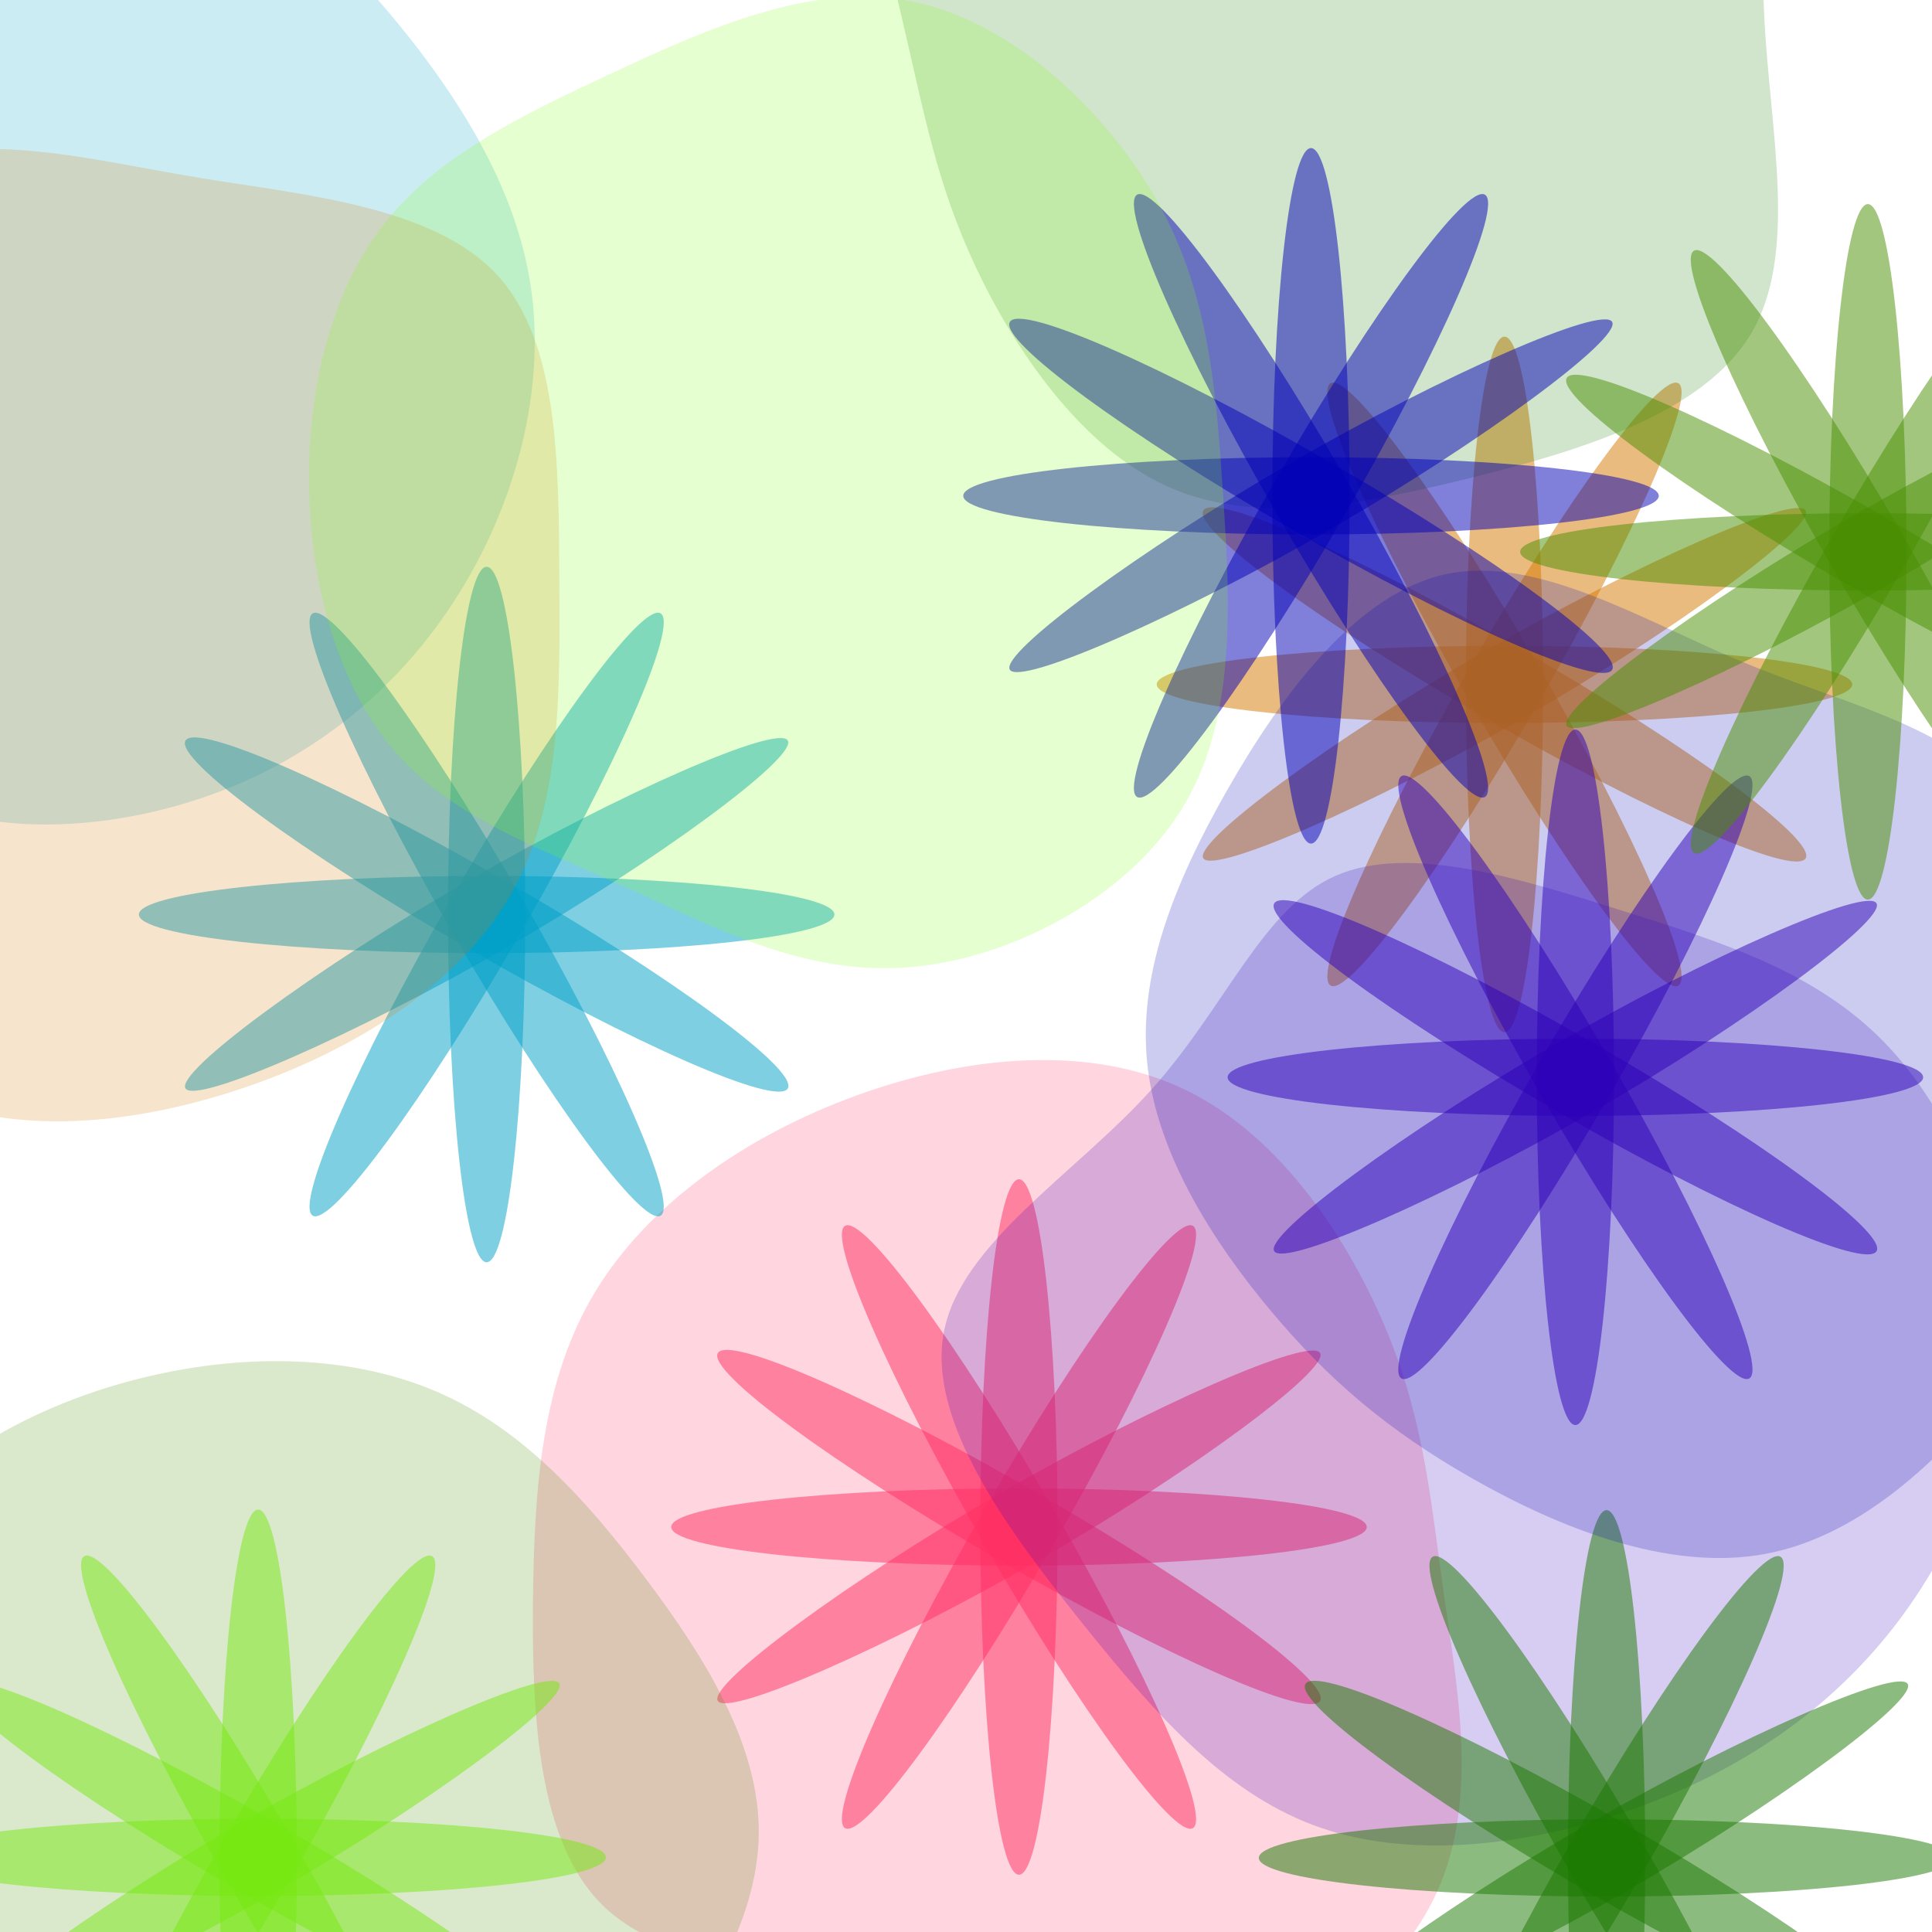<svg version="1.1" xmlns="http://www.w3.org/2000/svg" xmlns:xlink="http://www.w3.org/1999/xlink" width="500" height="500"><g fill="none" fill-rule="nonzero" stroke="none" stroke-width="1" stroke-linecap="butt" stroke-linejoin="miter" stroke-miterlimit="10" stroke-dasharray="" stroke-dashoffset="0" font-family="none" font-weight="none" font-size="none" text-anchor="none" style="mix-blend-mode: normal"><path d="M373.906,414.2c3.548,24.679 8.972,53.5 -2.983,77.485c-11.955,23.985 -41.289,43.133 -66.704,45.454c-25.415,2.321 -46.909,-12.187 -73.491,-19.696c-26.582,-7.509 -58.251,-8.021 -74.876,-24.47c-16.625,-16.45 -18.205,-48.837 -17.915,-78.773c0.29,-29.936 2.451,-57.42 16.186,-80.03c13.735,-22.609 39.043,-40.344 67.672,-50.71c28.629,-10.366 60.579,-13.362 85.361,-1.234c24.781,12.129 42.394,39.382 52.049,63.003c9.655,23.621 11.155,44.291 14.703,68.97z" fill-opacity="0.2" fill="#ff2e62"/><path d="M0,0v0v0v0z" fill="none"/><path d="M173.71,395.185c0,-5.523 40.294,-10 90,-10c49.706,0 90,4.477 90,10c0,5.523 -40.294,10 -90,10c-49.706,0 -90,-4.477 -90,-10z" fill-opacity="0.5" fill="#ff2e62"/><path d="M0,0v0v0v0z" fill="none"/><path d="M185.768,350.185c2.761,-4.783 39.896,11.487 82.942,36.34c43.046,24.853 75.704,48.877 72.942,53.66c-2.761,4.783 -39.896,-11.487 -82.942,-36.34c-43.046,-24.853 -75.704,-48.877 -72.942,-53.66z" fill-opacity="0.5" fill="#ff2e62"/><path d="M0,0v0v0v0z" fill="none"/><path d="M218.71,317.243c4.783,-2.761 28.807,29.896 53.66,72.942c24.853,43.046 41.123,80.181 36.34,82.942c-4.783,2.761 -28.807,-29.896 -53.66,-72.942c-24.853,-43.046 -41.123,-80.181 -36.34,-82.942z" fill-opacity="0.5" fill="#ff2e62"/><path d="M0,0v0v0v0z" fill="none"/><path d="M263.71,305.185c5.523,0 10,40.294 10,90c0,49.706 -4.477,90 -10,90c-5.523,0 -10,-40.294 -10,-90c0,-49.706 4.477,-90 10,-90z" fill-opacity="0.5" fill="#ff2e62"/><path d="M0,0v0v0v0z" fill="none"/><path d="M308.71,317.243c4.783,2.761 -11.487,39.896 -36.34,82.942c-24.853,43.046 -48.877,75.704 -53.66,72.942c-4.783,-2.761 11.487,-39.896 36.34,-82.942c24.853,-43.046 48.877,-75.704 53.66,-72.942z" fill-opacity="0.5" fill="#ff2e62"/><path d="M0,0v0v0v0z" fill="none"/><path d="M341.652,350.185c2.376,4.402 -34.033,31.196 -72.942,53.66c-38.909,22.464 -80.318,40.598 -82.942,36.34c-2.624,-4.258 33.536,-30.909 72.942,-53.66c39.406,-22.751 80.567,-40.742 82.942,-36.34z" fill-opacity="0.5" fill="#ff2e62"/><path d="M137.369,74.164c3.66,24.66 -2.701,52.098 -16.292,75.611c-13.591,23.514 -34.411,43.103 -61.901,54.172c-27.49,11.07 -61.65,13.619 -84.665,1.004c-23.014,-12.615 -34.883,-40.396 -47.936,-65.085c-13.053,-24.689 -27.291,-46.286 -26.094,-65.702c1.196,-19.417 17.826,-36.653 30.635,-62.404c12.809,-25.751 21.796,-60.015 43.063,-69.408c21.267,-9.393 54.815,6.086 78.899,20.796c24.084,14.71 38.705,28.652 52.77,46.469c14.065,17.817 27.861,39.887 31.521,64.547z" fill-opacity="0.2" fill="#00a1c8"/><path d="M0,0v0v0v0z" fill="none"/><path d="M35.943,236.679c0,-5.523 40.294,-10 90,-10c49.706,0 90,4.477 90,10c0,5.523 -40.294,10 -90,10c-49.706,0 -90,-4.477 -90,-10z" fill-opacity="0.5" fill="#00a1c8"/><path d="M0,0v0v0v0z" fill="none"/><path d="M48.001,191.679c2.761,-4.783 39.896,11.487 82.942,36.34c43.046,24.853 75.704,48.877 72.942,53.66c-2.761,4.783 -39.896,-11.487 -82.942,-36.34c-43.046,-24.853 -75.704,-48.877 -72.942,-53.66z" fill-opacity="0.5" fill="#00a1c8"/><path d="M0,0v0v0v0z" fill="none"/><path d="M80.943,158.736c4.783,-2.761 28.807,29.896 53.66,72.942c24.853,43.046 41.123,80.181 36.34,82.942c-4.783,2.761 -28.807,-29.896 -53.66,-72.942c-24.853,-43.046 -41.123,-80.181 -36.34,-82.942z" fill-opacity="0.5" fill="#00a1c8"/><path d="M0,0v0v0v0z" fill="none"/><path d="M125.943,146.679c5.523,0 10,40.294 10,90c0,49.706 -4.477,90 -10,90c-5.523,0 -10,-40.294 -10,-90c0,-49.706 4.477,-90 10,-90z" fill-opacity="0.5" fill="#00a1c8"/><path d="M0,0v0v0v0z" fill="none"/><path d="M170.943,158.736c4.783,2.761 -11.487,39.896 -36.34,82.942c-24.853,43.046 -48.877,75.704 -53.66,72.942c-4.783,-2.761 11.487,-39.896 36.34,-82.942c24.853,-43.046 48.877,-75.704 53.66,-72.942z" fill-opacity="0.5" fill="#00a1c8"/><path d="M0,0v0v0v0z" fill="none"/><path d="M203.885,191.679c2.376,4.402 -34.033,31.196 -72.942,53.66c-38.909,22.464 -80.318,40.598 -82.942,36.34c-2.624,-4.258 33.536,-30.909 72.942,-53.66c39.406,-22.751 80.567,-40.742 82.942,-36.34z" fill-opacity="0.5" fill="#00a1c8"/><path d="M144.765,150.052c0.177,30.286 0.467,59.032 -12.897,81.979c-13.364,22.947 -40.383,40.094 -69.984,49.902c-29.601,9.809 -61.784,12.28 -85.602,-0.306c-23.818,-12.586 -39.27,-40.228 -50.612,-63.743c-11.341,-23.515 -18.572,-42.903 -22.285,-67.832c-3.713,-24.929 -3.909,-55.398 10.825,-76.158c14.734,-20.76 44.399,-31.811 68.834,-34.602c24.436,-2.791 43.643,2.678 69.73,6.914c26.087,4.236 59.053,7.238 75.469,24.5c16.416,17.262 16.344,49.06 16.521,79.346z" fill-opacity="0.2" fill="#d77800"/><path d="M0,0v0v0v0z" fill="none"/><path d="M299.358,177.125c0,-5.523 40.294,-10 90,-10c49.706,0 90,4.477 90,10c0,5.523 -40.294,10 -90,10c-49.706,0 -90,-4.477 -90,-10z" fill-opacity="0.5" fill="#d77800"/><path d="M0,0v0v0v0z" fill="none"/><path d="M311.416,132.125c2.761,-4.783 39.896,11.487 82.942,36.34c43.046,24.853 75.704,48.877 72.942,53.66c-2.761,4.783 -39.896,-11.487 -82.942,-36.34c-43.046,-24.853 -75.704,-48.877 -72.942,-53.66z" fill-opacity="0.5" fill="#d77800"/><path d="M0,0v0v0v0z" fill="none"/><path d="M344.358,99.183c4.783,-2.761 28.807,29.896 53.66,72.942c24.853,43.046 41.123,80.181 36.34,82.942c-4.783,2.761 -28.807,-29.896 -53.66,-72.942c-24.853,-43.046 -41.123,-80.181 -36.34,-82.942z" fill-opacity="0.5" fill="#d77800"/><path d="M0,0v0v0v0z" fill="none"/><path d="M389.358,87.125c5.523,0 10,40.294 10,90c0,49.706 -4.477,90 -10,90c-5.523,0 -10,-40.294 -10,-90c0,-49.706 4.477,-90 10,-90z" fill-opacity="0.5" fill="#d77800"/><path d="M0,0v0v0v0z" fill="none"/><path d="M434.358,99.183c4.783,2.761 -11.487,39.896 -36.34,82.942c-24.853,43.046 -48.877,75.704 -53.66,72.942c-4.783,-2.761 11.487,-39.896 36.34,-82.942c24.853,-43.046 48.877,-75.704 53.66,-72.942z" fill-opacity="0.5" fill="#d77800"/><path d="M0,0v0v0v0z" fill="none"/><path d="M467.301,132.125c2.376,4.402 -34.033,31.196 -72.942,53.66c-38.909,22.464 -80.318,40.598 -82.942,36.34c-2.624,-4.258 33.536,-30.909 72.942,-53.66c39.406,-22.751 80.567,-40.742 82.942,-36.34z" fill-opacity="0.5" fill="#d77800"/><path d="M517.261,344.662c0.291,28.097 -10.732,55.495 -27.465,76.817c-16.733,21.322 -39.175,36.568 -65.752,46.221c-26.577,9.653 -57.288,13.712 -81.74,5.494c-24.452,-8.218 -42.646,-28.714 -62.146,-53.038c-19.5,-24.324 -40.307,-52.476 -35.869,-75.494c4.438,-23.018 34.121,-40.903 53.629,-62.591c19.508,-21.688 28.84,-47.178 47.796,-55.445c18.956,-8.267 47.536,0.69 73.794,8.957c26.259,8.267 50.196,15.845 67.947,33.963c17.75,18.118 29.515,47.019 29.806,75.116z" fill-opacity="0.2" fill="#3900ba"/><path d="M0,0v0v0v0z" fill="none"/><path d="M317.708,278.799c0,-5.523 40.294,-10 90,-10c49.706,0 90,4.477 90,10c0,5.523 -40.294,10 -90,10c-49.706,0 -90,-4.477 -90,-10z" fill-opacity="0.5" fill="#3900ba"/><path d="M0,0v0v0v0z" fill="none"/><path d="M329.766,233.799c2.761,-4.783 39.896,11.487 82.942,36.34c43.046,24.853 75.704,48.877 72.942,53.66c-2.761,4.783 -39.896,-11.487 -82.942,-36.34c-43.046,-24.853 -75.704,-48.877 -72.942,-53.66z" fill-opacity="0.5" fill="#3900ba"/><path d="M0,0v0v0v0z" fill="none"/><path d="M362.708,200.857c4.783,-2.761 28.807,29.896 53.66,72.942c24.853,43.046 41.123,80.181 36.34,82.942c-4.783,2.761 -28.807,-29.896 -53.66,-72.942c-24.853,-43.046 -41.123,-80.181 -36.34,-82.942z" fill-opacity="0.5" fill="#3900ba"/><path d="M0,0v0v0v0z" fill="none"/><path d="M407.708,188.799c5.523,0 10,40.294 10,90c0,49.706 -4.477,90 -10,90c-5.523,0 -10,-40.294 -10,-90c0,-49.706 4.477,-90 10,-90z" fill-opacity="0.5" fill="#3900ba"/><path d="M0,0v0v0v0z" fill="none"/><path d="M452.708,200.857c4.783,2.761 -11.487,39.896 -36.34,82.942c-24.853,43.046 -48.877,75.704 -53.66,72.942c-4.783,-2.761 11.487,-39.896 36.34,-82.942c24.853,-43.046 48.877,-75.704 53.66,-72.942z" fill-opacity="0.5" fill="#3900ba"/><path d="M0,0v0v0v0z" fill="none"/><path d="M485.651,233.799c2.376,4.402 -34.033,31.196 -72.942,53.66c-38.909,22.464 -80.318,40.598 -82.942,36.34c-2.624,-4.258 33.536,-30.909 72.942,-53.66c39.406,-22.751 80.567,-40.742 82.942,-36.34z" fill-opacity="0.5" fill="#3900ba"/><path d="M456.617,4.862c1.519,29.499 8.822,60.979 -3.497,81.577c-12.319,20.598 -44.26,30.316 -73.589,37.505c-29.329,7.19 -56.045,11.851 -77.941,1.712c-21.896,-10.14 -38.97,-35.081 -49.092,-56.611c-10.121,-21.531 -13.29,-39.651 -19.037,-64.183c-5.747,-24.532 -14.074,-55.474 -3.533,-80.581c10.541,-25.107 39.949,-44.378 68.132,-51.077c28.183,-6.698 55.14,-0.824 82.583,9.152c27.442,9.976 55.369,24.053 67.164,44.789c11.794,20.736 7.291,48.218 8.811,77.717z" fill-opacity="0.2" fill="#1a7800"/><path d="M0,0v0v0v0z" fill="none"/><path d="M325.78,480.822c0,-5.523 40.294,-10 90,-10c49.706,0 90,4.477 90,10c0,5.523 -40.294,10 -90,10c-49.706,0 -90,-4.477 -90,-10z" fill-opacity="0.5" fill="#1a7800"/><path d="M0,0v0v0v0z" fill="none"/><path d="M337.838,435.822c2.761,-4.783 39.896,11.487 82.942,36.34c43.046,24.853 75.704,48.877 72.942,53.66c-2.761,4.783 -39.896,-11.487 -82.942,-36.34c-43.046,-24.853 -75.704,-48.877 -72.942,-53.66z" fill-opacity="0.5" fill="#1a7800"/><path d="M0,0v0v0v0z" fill="none"/><path d="M370.78,402.88c4.783,-2.761 28.807,29.896 53.66,72.942c24.853,43.046 41.123,80.181 36.34,82.942c-4.783,2.761 -28.807,-29.896 -53.66,-72.942c-24.853,-43.046 -41.123,-80.181 -36.34,-82.942z" fill-opacity="0.5" fill="#1a7800"/><path d="M0,0v0v0v0z" fill="none"/><path d="M415.78,390.822c5.523,0 10,40.294 10,90c0,49.706 -4.477,90 -10,90c-5.523,0 -10,-40.294 -10,-90c0,-49.706 4.477,-90 10,-90z" fill-opacity="0.5" fill="#1a7800"/><path d="M0,0v0v0v0z" fill="none"/><path d="M460.78,402.88c4.783,2.761 -11.487,39.896 -36.34,82.942c-24.853,43.046 -48.877,75.704 -53.66,72.942c-4.783,-2.761 11.487,-39.896 36.34,-82.942c24.853,-43.046 48.877,-75.704 53.66,-72.942z" fill-opacity="0.5" fill="#1a7800"/><path d="M0,0v0v0v0z" fill="none"/><path d="M493.723,435.822c2.376,4.402 -34.033,31.196 -72.942,53.66c-38.909,22.464 -80.318,40.598 -82.942,36.34c-2.624,-4.258 33.536,-30.909 72.942,-53.66c39.406,-22.751 80.567,-40.742 82.942,-36.34z" fill-opacity="0.5" fill="#1a7800"/><path d="M550.765,276.053c0.853,27.518 -11.716,53.39 -29.084,76.86c-17.367,23.469 -39.532,44.535 -64.818,49.235c-25.285,4.699 -53.69,-6.968 -75.634,-19.412c-21.943,-12.444 -37.425,-25.665 -52.329,-43.479c-14.904,-17.814 -29.231,-40.222 -31.9,-63.203c-2.668,-22.981 6.322,-46.535 20.531,-71.463c14.21,-24.928 33.639,-51.23 56.927,-56.056c23.288,-4.826 50.436,11.824 75.59,22.396c25.154,10.573 48.314,15.068 66.963,31.655c18.649,16.587 32.899,45.949 33.752,73.468z" fill-opacity="0.2" fill="#0200b7"/><path d="M0,0v0v0v0z" fill="none"/><path d="M249.287,128.322c0,-5.523 40.294,-10 90,-10c49.706,0 90,4.477 90,10c0,5.523 -40.294,10 -90,10c-49.706,0 -90,-4.477 -90,-10z" fill-opacity="0.5" fill="#0200b7"/><path d="M0,0v0v0v0z" fill="none"/><path d="M261.344,83.322c2.761,-4.783 39.896,11.487 82.942,36.34c43.046,24.853 75.704,48.877 72.942,53.66c-2.761,4.783 -39.896,-11.487 -82.942,-36.34c-43.046,-24.853 -75.704,-48.877 -72.942,-53.66z" fill-opacity="0.5" fill="#0200b7"/><path d="M0,0v0v0v0z" fill="none"/><path d="M294.287,50.38c4.783,-2.761 28.807,29.896 53.66,72.942c24.853,43.046 41.123,80.181 36.34,82.942c-4.783,2.761 -28.807,-29.896 -53.66,-72.942c-24.853,-43.046 -41.123,-80.181 -36.34,-82.942z" fill-opacity="0.5" fill="#0200b7"/><path d="M0,0v0v0v0z" fill="none"/><path d="M339.287,38.322c5.523,0 10,40.294 10,90c0,49.706 -4.477,90 -10,90c-5.523,0 -10,-40.294 -10,-90c0,-49.706 4.477,-90 10,-90z" fill-opacity="0.5" fill="#0200b7"/><path d="M0,0v0v0v0z" fill="none"/><path d="M384.287,50.38c4.783,2.761 -11.487,39.896 -36.34,82.942c-24.853,43.046 -48.877,75.704 -53.66,72.942c-4.783,-2.761 11.487,-39.896 36.34,-82.942c24.853,-43.046 48.877,-75.704 53.66,-72.942z" fill-opacity="0.5" fill="#0200b7"/><path d="M0,0v0v0v0z" fill="none"/><path d="M417.229,83.322c2.376,4.402 -34.033,31.196 -72.942,53.66c-38.909,22.464 -80.318,40.598 -82.942,36.34c-2.624,-4.258 33.536,-30.909 72.942,-53.66c39.406,-22.751 80.567,-40.742 82.942,-36.34z" fill-opacity="0.5" fill="#0200b7"/><path d="M316.596,129.021c1.794,27.575 3.439,57.68 -10.978,80.7c-14.417,23.02 -44.897,38.956 -71.632,40.692c-26.735,1.736 -49.726,-10.727 -72.118,-20.829c-22.391,-10.102 -44.183,-17.844 -58.798,-34.104c-14.615,-16.261 -22.054,-41.04 -22.997,-66.459c-0.943,-25.419 4.611,-51.477 18.363,-69.826c13.752,-18.349 35.704,-28.988 60.282,-40.432c24.579,-11.443 51.785,-23.691 77.603,-18.322c25.818,5.369 50.248,28.353 63.459,52.121c13.21,23.768 15.021,48.884 16.816,76.459z" fill-opacity="0.2" fill="#82ff14"/><path d="M0,0v0v0v0z" fill="none"/><path d="M-23.184,480.676c0,-5.523 40.294,-10 90,-10c49.706,0 90,4.477 90,10c0,5.523 -40.294,10 -90,10c-49.706,0 -90,-4.477 -90,-10z" fill-opacity="0.5" fill="#82ff14"/><path d="M0,0v0v0v0z" fill="none"/><path d="M-11.126,435.676c2.761,-4.783 39.896,11.487 82.942,36.34c43.046,24.853 75.704,48.877 72.942,53.66c-2.761,4.783 -39.896,-11.487 -82.942,-36.34c-43.046,-24.853 -75.704,-48.877 -72.942,-53.66z" fill-opacity="0.5" fill="#82ff14"/><path d="M0,0v0v0v0z" fill="none"/><path d="M21.816,402.733c4.783,-2.761 28.807,29.896 53.66,72.942c24.853,43.046 41.123,80.181 36.34,82.942c-4.783,2.761 -28.807,-29.896 -53.66,-72.942c-24.853,-43.046 -41.123,-80.181 -36.34,-82.942z" fill-opacity="0.5" fill="#82ff14"/><path d="M0,0v0v0v0z" fill="none"/><path d="M66.816,390.676c5.523,0 10,40.294 10,90c0,49.706 -4.477,90 -10,90c-5.523,0 -10,-40.294 -10,-90c0,-49.706 4.477,-90 10,-90z" fill-opacity="0.5" fill="#82ff14"/><path d="M0,0v0v0v0z" fill="none"/><path d="M111.816,402.733c4.783,2.761 -11.487,39.896 -36.34,82.942c-24.853,43.046 -48.877,75.704 -53.66,72.942c-4.783,-2.761 11.487,-39.896 36.34,-82.942c24.853,-43.046 48.877,-75.704 53.66,-72.942z" fill-opacity="0.5" fill="#82ff14"/><path d="M0,0v0v0v0z" fill="none"/><path d="M144.759,435.676c2.376,4.402 -34.033,31.196 -72.942,53.66c-38.909,22.464 -80.318,40.598 -82.942,36.34c-2.624,-4.258 33.536,-30.909 72.942,-53.66c39.406,-22.751 80.567,-40.742 82.942,-36.34z" fill-opacity="0.5" fill="#82ff14"/><path d="M196.368,474.744c-0.304,23.042 -15.111,46.516 -31.544,64.235c-16.433,17.719 -34.493,29.683 -55.213,37.941c-20.72,8.257 -44.099,12.807 -69.469,9.454c-25.37,-3.353 -52.732,-14.609 -69.817,-34.552c-17.084,-19.943 -23.892,-48.573 -23.93,-77.077c-0.038,-28.503 6.694,-56.879 22.959,-77.782c16.265,-20.902 42.064,-34.33 68.58,-40.64c26.515,-6.31 53.747,-5.5 75.629,4.082c21.882,9.582 38.414,27.936 53.7,48.333c15.286,20.396 29.408,42.965 29.104,66.007z" fill-opacity="0.2" fill="#488f00"/><path d="M0,0v0v0v0z" fill="none"/><path d="M393.405,142.818c0,-5.523 40.294,-10 90,-10c49.706,0 90,4.477 90,10c0,5.523 -40.294,10 -90,10c-49.706,0 -90,-4.477 -90,-10z" fill-opacity="0.5" fill="#488f00"/><path d="M0,0v0v0v0z" fill="none"/><path d="M405.463,97.818c2.761,-4.783 39.896,11.487 82.942,36.34c43.046,24.853 75.704,48.877 72.942,53.66c-2.761,4.783 -39.896,-11.487 -82.942,-36.34c-43.046,-24.853 -75.704,-48.877 -72.942,-53.66z" fill-opacity="0.5" fill="#488f00"/><path d="M0,0v0v0v0z" fill="none"/><path d="M438.405,64.876c4.783,-2.761 28.807,29.896 53.66,72.942c24.853,43.046 41.123,80.181 36.34,82.942c-4.783,2.761 -28.807,-29.896 -53.66,-72.942c-24.853,-43.046 -41.123,-80.181 -36.34,-82.942z" fill-opacity="0.5" fill="#488f00"/><path d="M0,0v0v0v0z" fill="none"/><path d="M483.405,52.818c5.523,0 10,40.294 10,90c0,49.706 -4.477,90 -10,90c-5.523,0 -10,-40.294 -10,-90c0,-49.706 4.477,-90 10,-90z" fill-opacity="0.5" fill="#488f00"/><path d="M0,0v0v0v0z" fill="none"/><path d="M528.405,64.876c4.783,2.761 -11.487,39.896 -36.34,82.942c-24.853,43.046 -48.877,75.704 -53.66,72.942c-4.783,-2.761 11.487,-39.896 36.34,-82.942c24.853,-43.046 48.877,-75.704 53.66,-72.942z" fill-opacity="0.5" fill="#488f00"/><path d="M0,0v0v0v0z" fill="none"/><path d="M561.348,97.818c2.376,4.402 -34.033,31.196 -72.942,53.66c-38.909,22.464 -80.318,40.598 -82.942,36.34c-2.624,-4.258 33.536,-30.909 72.942,-53.66c39.406,-22.751 80.567,-40.742 82.942,-36.34z" fill-opacity="0.5" fill="#488f00"/></g></svg>